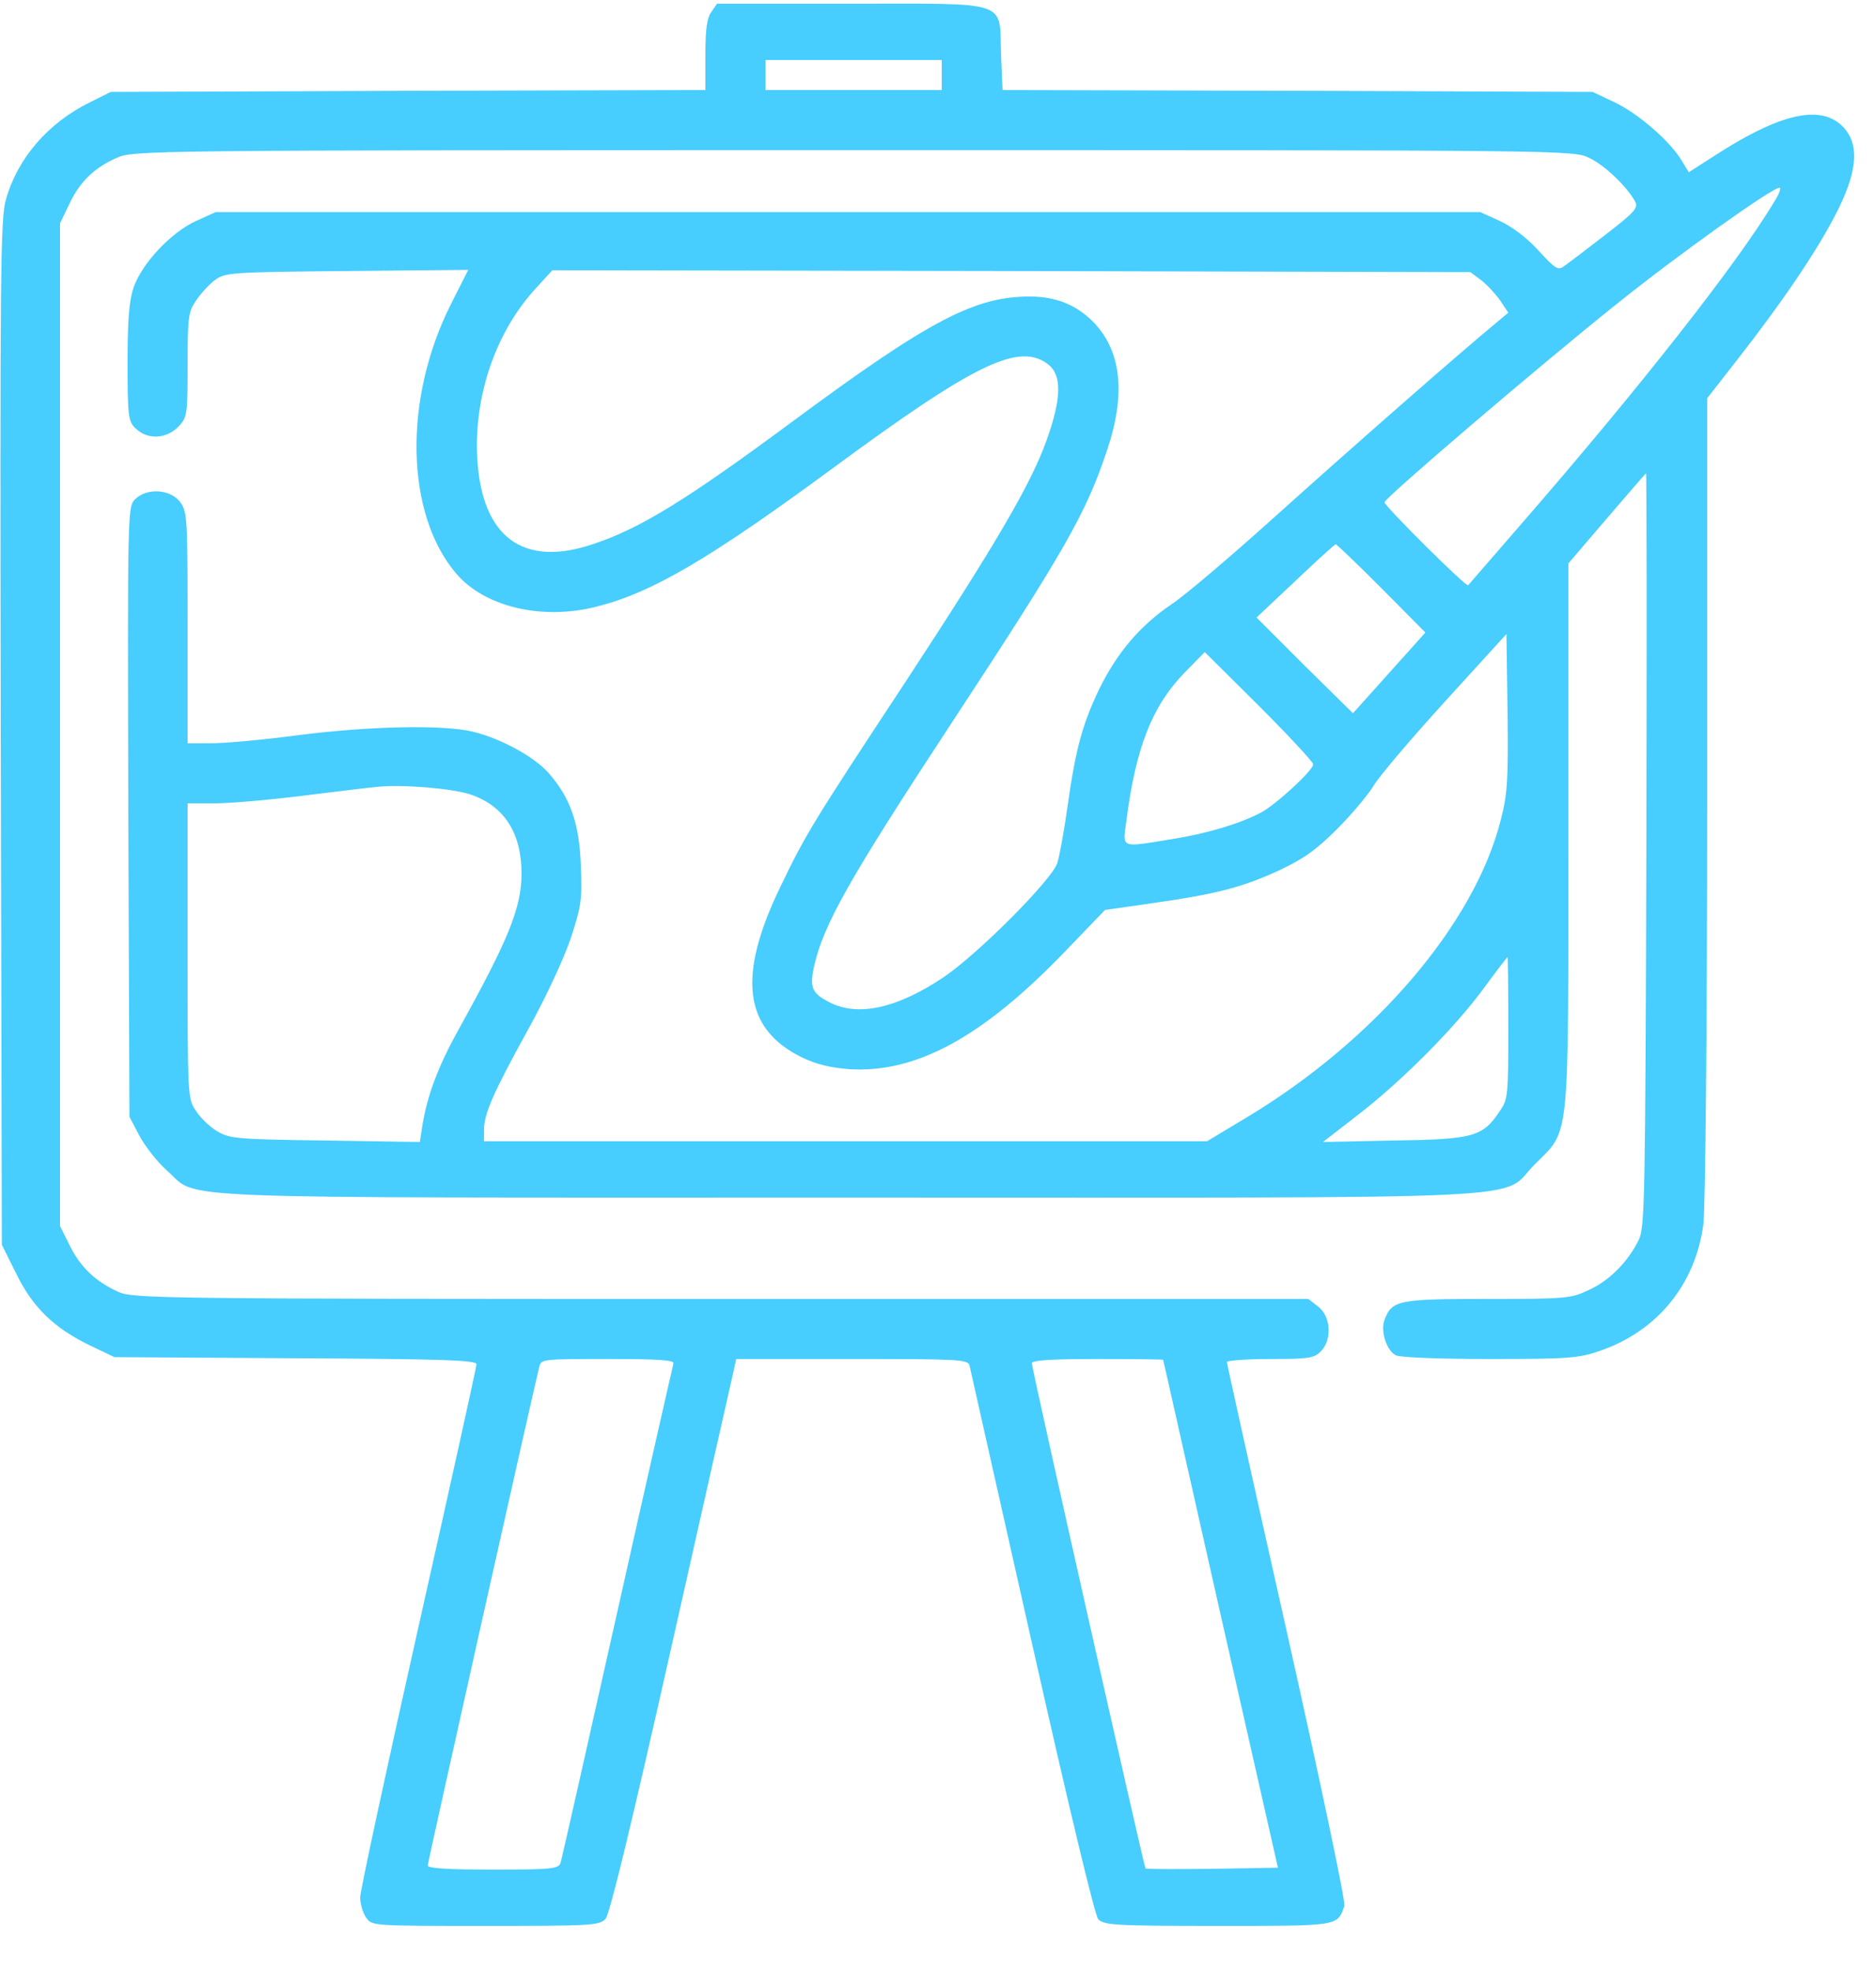<?xml version="1.0" encoding="UTF-8"?>
<svg width="40px" height="42px" viewBox="0 0 40 42" version="1.1" xmlns="http://www.w3.org/2000/svg" xmlns:xlink="http://www.w3.org/1999/xlink">
    <title>svg/arts_crafts_ic</title>
    <g id="Page-1" stroke="none" stroke-width="1" fill="none" fill-rule="evenodd">
        <g id="Product-All-Category" transform="translate(-295, -296)" fill="#47CDFE" fill-rule="nonzero">
            <g id="Group-2" transform="translate(273, 275)">
                <g id="arts_crafts_ic" transform="translate(22, 21)">
                    <path d="M15.168,40.863 C15.072,40.735 15.04,40.487 15.04,39.943 L15.04,39.199 L8.704,39.183 L2.36,39.159 L1.912,38.935 C1.032,38.503 0.376,37.751 0.128,36.871 C0.008,36.479 -1.38691142e-14,35.311 0.016,25.511 L0.04,14.591 L0.344,13.983 C0.696,13.255 1.16,12.815 1.92,12.447 L2.44,12.199 L6.304,12.175 C9.456,12.159 10.16,12.135 10.16,12.047 C10.16,11.991 9.6,9.463 8.92,6.439 C8.24,3.415 7.68,0.823 7.68,0.687 C7.68,0.551 7.736,0.351 7.808,0.255 C7.928,0.079 7.936,0.079 10.352,0.079 C12.616,0.079 12.784,0.087 12.912,0.231 C13,0.327 13.472,2.271 14.312,6.007 C15.008,9.103 15.608,11.759 15.64,11.895 L15.696,12.159 L18.16,12.159 C20.44,12.159 20.632,12.151 20.672,12.023 C20.688,11.943 21.288,9.287 22,6.119 C22.792,2.599 23.344,0.303 23.416,0.223 C23.536,0.095 23.76,0.079 25.96,0.079 C28.568,0.079 28.512,0.071 28.664,0.503 C28.696,0.583 28.144,3.191 27.44,6.335 C26.736,9.463 26.16,12.055 26.16,12.095 C26.16,12.127 26.576,12.159 27.08,12.159 C27.896,12.159 28.016,12.175 28.16,12.319 C28.408,12.567 28.376,13.063 28.112,13.271 L27.896,13.439 L15.368,13.439 C3.416,13.439 2.824,13.447 2.52,13.591 C2.04,13.807 1.712,14.119 1.488,14.575 L1.28,14.991 L1.28,25.671 L1.28,36.359 L1.472,36.759 C1.696,37.239 2,37.535 2.48,37.751 C2.84,37.911 2.92,37.919 18.192,37.919 C33.536,37.919 33.552,37.919 33.888,37.751 C34.216,37.599 34.696,37.135 34.864,36.823 C34.936,36.687 34.856,36.599 34.224,36.111 C33.832,35.807 33.44,35.511 33.352,35.447 C33.216,35.351 33.168,35.383 32.8,35.783 C32.552,36.055 32.24,36.287 31.984,36.407 L31.56,36.599 L18.08,36.599 L4.6,36.599 L4.176,36.407 C3.648,36.167 3.024,35.503 2.848,34.991 C2.752,34.703 2.72,34.303 2.72,33.383 C2.72,32.263 2.736,32.143 2.88,31.999 C3.144,31.735 3.56,31.759 3.824,32.047 C3.992,32.231 4,32.319 4,33.351 C4,34.367 4.016,34.479 4.184,34.719 C4.28,34.863 4.464,35.063 4.584,35.151 C4.8,35.311 4.92,35.319 7.4,35.343 L9.984,35.367 L9.608,34.623 C8.592,32.599 8.648,30.159 9.728,28.895 C10.336,28.183 11.56,27.895 12.72,28.191 C13.896,28.487 15.104,29.191 17.76,31.143 C20.8,33.383 21.736,33.831 22.352,33.351 C22.648,33.119 22.632,32.615 22.312,31.727 C21.976,30.791 21.224,29.511 19.288,26.559 C17.32,23.575 17.176,23.335 16.648,22.239 C15.712,20.319 15.856,19.199 17.088,18.591 C17.4,18.439 17.704,18.367 18.104,18.335 C19.536,18.247 20.952,19.015 22.72,20.855 L23.56,21.727 L24.56,21.871 C25.92,22.063 26.48,22.207 27.264,22.567 C27.792,22.815 28.056,22.999 28.512,23.455 C28.832,23.775 29.176,24.191 29.288,24.375 C29.392,24.559 30.072,25.359 30.8,26.159 L32.12,27.607 L32.144,25.951 C32.16,24.503 32.144,24.207 32,23.647 C31.44,21.431 29.32,18.951 26.576,17.303 L25.736,16.799 L18.032,16.799 L10.32,16.799 L10.32,17.039 C10.32,17.383 10.504,17.807 11.248,19.159 C11.624,19.831 12.024,20.695 12.168,21.119 C12.392,21.807 12.416,21.943 12.384,22.679 C12.352,23.575 12.16,24.119 11.696,24.647 C11.392,24.991 10.68,25.383 10.08,25.527 C9.448,25.679 7.856,25.647 6.32,25.447 C5.592,25.351 4.776,25.279 4.504,25.279 L4,25.279 L4,27.751 C4,30.127 3.992,30.223 3.832,30.431 C3.624,30.695 3.128,30.727 2.88,30.479 C2.72,30.319 2.72,30.247 2.736,23.815 L2.76,17.319 L2.976,16.911 C3.096,16.687 3.36,16.351 3.56,16.175 C4.272,15.551 3.096,15.599 18.08,15.599 C33.36,15.599 31.944,15.527 32.728,16.311 C33.48,17.063 33.44,16.679 33.44,23.327 L33.44,29.111 L34.248,30.055 C34.696,30.575 35.072,31.015 35.096,31.031 C35.112,31.055 35.112,27.455 35.104,23.031 C35.08,15.583 35.072,14.975 34.944,14.703 C34.72,14.239 34.32,13.831 33.88,13.631 C33.496,13.447 33.392,13.439 31.72,13.439 C29.816,13.439 29.68,13.415 29.52,12.991 C29.432,12.759 29.56,12.343 29.76,12.239 C29.848,12.191 30.704,12.159 31.76,12.159 C33.416,12.159 33.656,12.175 34.096,12.327 C35.328,12.743 36.152,13.743 36.32,15.039 C36.36,15.391 36.4,19.111 36.4,24.135 L36.4,32.631 L37,33.399 C38.016,34.695 38.736,35.767 39.136,36.543 C39.584,37.407 39.648,37.967 39.36,38.343 C38.904,38.919 38.024,38.751 36.544,37.791 L36.008,37.447 L35.848,37.711 C35.584,38.135 34.912,38.711 34.416,38.943 L33.96,39.159 L27.664,39.183 L21.376,39.199 L21.344,39.951 C21.304,41.127 21.576,41.039 18.152,41.039 L15.288,41.039 L15.168,40.863 Z M20.08,39.519 L20.08,39.199 L18.2,39.199 L16.32,39.199 L16.32,39.519 L16.32,39.839 L18.2,39.839 L20.08,39.839 L20.08,39.519 Z M37.832,36.823 C37.056,35.519 34.928,32.815 32.408,29.919 C31.816,29.239 31.32,28.663 31.304,28.647 C31.264,28.599 29.52,30.335 29.52,30.415 C29.52,30.503 32.808,33.311 34.44,34.615 C35.752,35.671 37.784,37.119 37.944,37.119 C37.984,37.119 37.936,36.983 37.832,36.823 Z M31.576,35.151 C31.696,35.063 31.88,34.863 31.984,34.719 L32.16,34.455 L31.864,34.207 C31.192,33.655 28.896,31.647 27.232,30.151 C26.264,29.279 25.248,28.415 24.976,28.239 C24.312,27.791 23.816,27.207 23.44,26.439 C23.08,25.687 22.936,25.175 22.76,23.919 C22.688,23.415 22.592,22.879 22.544,22.727 C22.432,22.375 20.856,20.791 20.12,20.295 C19.128,19.631 18.296,19.447 17.688,19.759 C17.312,19.951 17.256,20.071 17.36,20.535 C17.56,21.423 18.112,22.399 20.32,25.759 C22.712,29.399 23.16,30.191 23.6,31.511 C24.008,32.711 23.912,33.615 23.336,34.231 C22.968,34.615 22.528,34.799 21.952,34.799 C20.784,34.799 19.816,34.295 16.896,32.135 C14.656,30.479 13.664,29.863 12.656,29.527 C11.152,29.015 10.272,29.671 10.176,31.351 C10.104,32.655 10.552,33.991 11.368,34.911 L11.776,35.359 L21.56,35.343 L31.352,35.319 L31.576,35.151 Z M29.456,28.583 L30.392,27.639 L29.616,26.775 L28.848,25.919 L27.816,26.935 L26.792,27.959 L27.616,28.735 C28.072,29.167 28.456,29.519 28.48,29.519 C28.504,29.519 28.944,29.095 29.456,28.583 Z M28,24.831 C28,24.703 27.2,23.967 26.88,23.799 C26.416,23.559 25.744,23.359 25,23.239 C23.872,23.055 23.936,23.031 24.016,23.623 C24.216,25.191 24.568,26.071 25.248,26.775 L25.688,27.223 L26.848,26.071 C27.48,25.439 28,24.879 28,24.831 Z M10.024,24.191 C10.744,23.951 11.12,23.375 11.12,22.503 C11.12,21.775 10.84,21.095 9.784,19.191 C9.336,18.383 9.104,17.767 9,17.095 L8.952,16.783 L6.936,16.815 C5.072,16.839 4.896,16.855 4.64,17.007 C4.488,17.095 4.28,17.287 4.184,17.439 C4,17.703 4,17.719 4,20.847 L4,23.999 L4.576,23.999 C4.888,23.999 5.728,24.071 6.432,24.159 C7.144,24.247 7.864,24.335 8.04,24.351 C8.584,24.407 9.624,24.319 10.024,24.191 Z M32.16,19.207 C32.16,17.775 32.152,17.687 31.976,17.439 C31.616,16.895 31.416,16.839 29.72,16.815 L28.208,16.783 L28.952,17.359 C29.896,18.087 31.024,19.223 31.64,20.063 C31.904,20.423 32.128,20.719 32.144,20.719 C32.152,20.719 32.16,20.039 32.16,19.207 Z M14.36,12.063 C14.344,12.007 13.8,9.623 13.16,6.759 C12.52,3.903 11.976,1.495 11.952,1.423 C11.912,1.295 11.776,1.279 10.512,1.279 C9.568,1.279 9.12,1.303 9.12,1.367 C9.12,1.431 11.32,11.263 11.496,11.983 C11.536,12.159 11.552,12.159 12.968,12.159 C14.072,12.159 14.384,12.135 14.36,12.063 Z M24.8,12.143 C24.808,12.127 25.352,9.687 26.024,6.719 L27.248,1.319 L25.856,1.295 C25.088,1.287 24.448,1.287 24.424,1.303 C24.392,1.343 22,11.951 22,12.071 C22,12.135 22.456,12.159 23.4,12.159 C24.168,12.159 24.8,12.151 24.8,12.143 Z" id="Shape" transform="translate(19.772, 20.559) scale(-1, 1) rotate(-180) translate(-19.772, -20.559) "></path>
                </g>
            </g>
        </g>
    </g>
</svg>